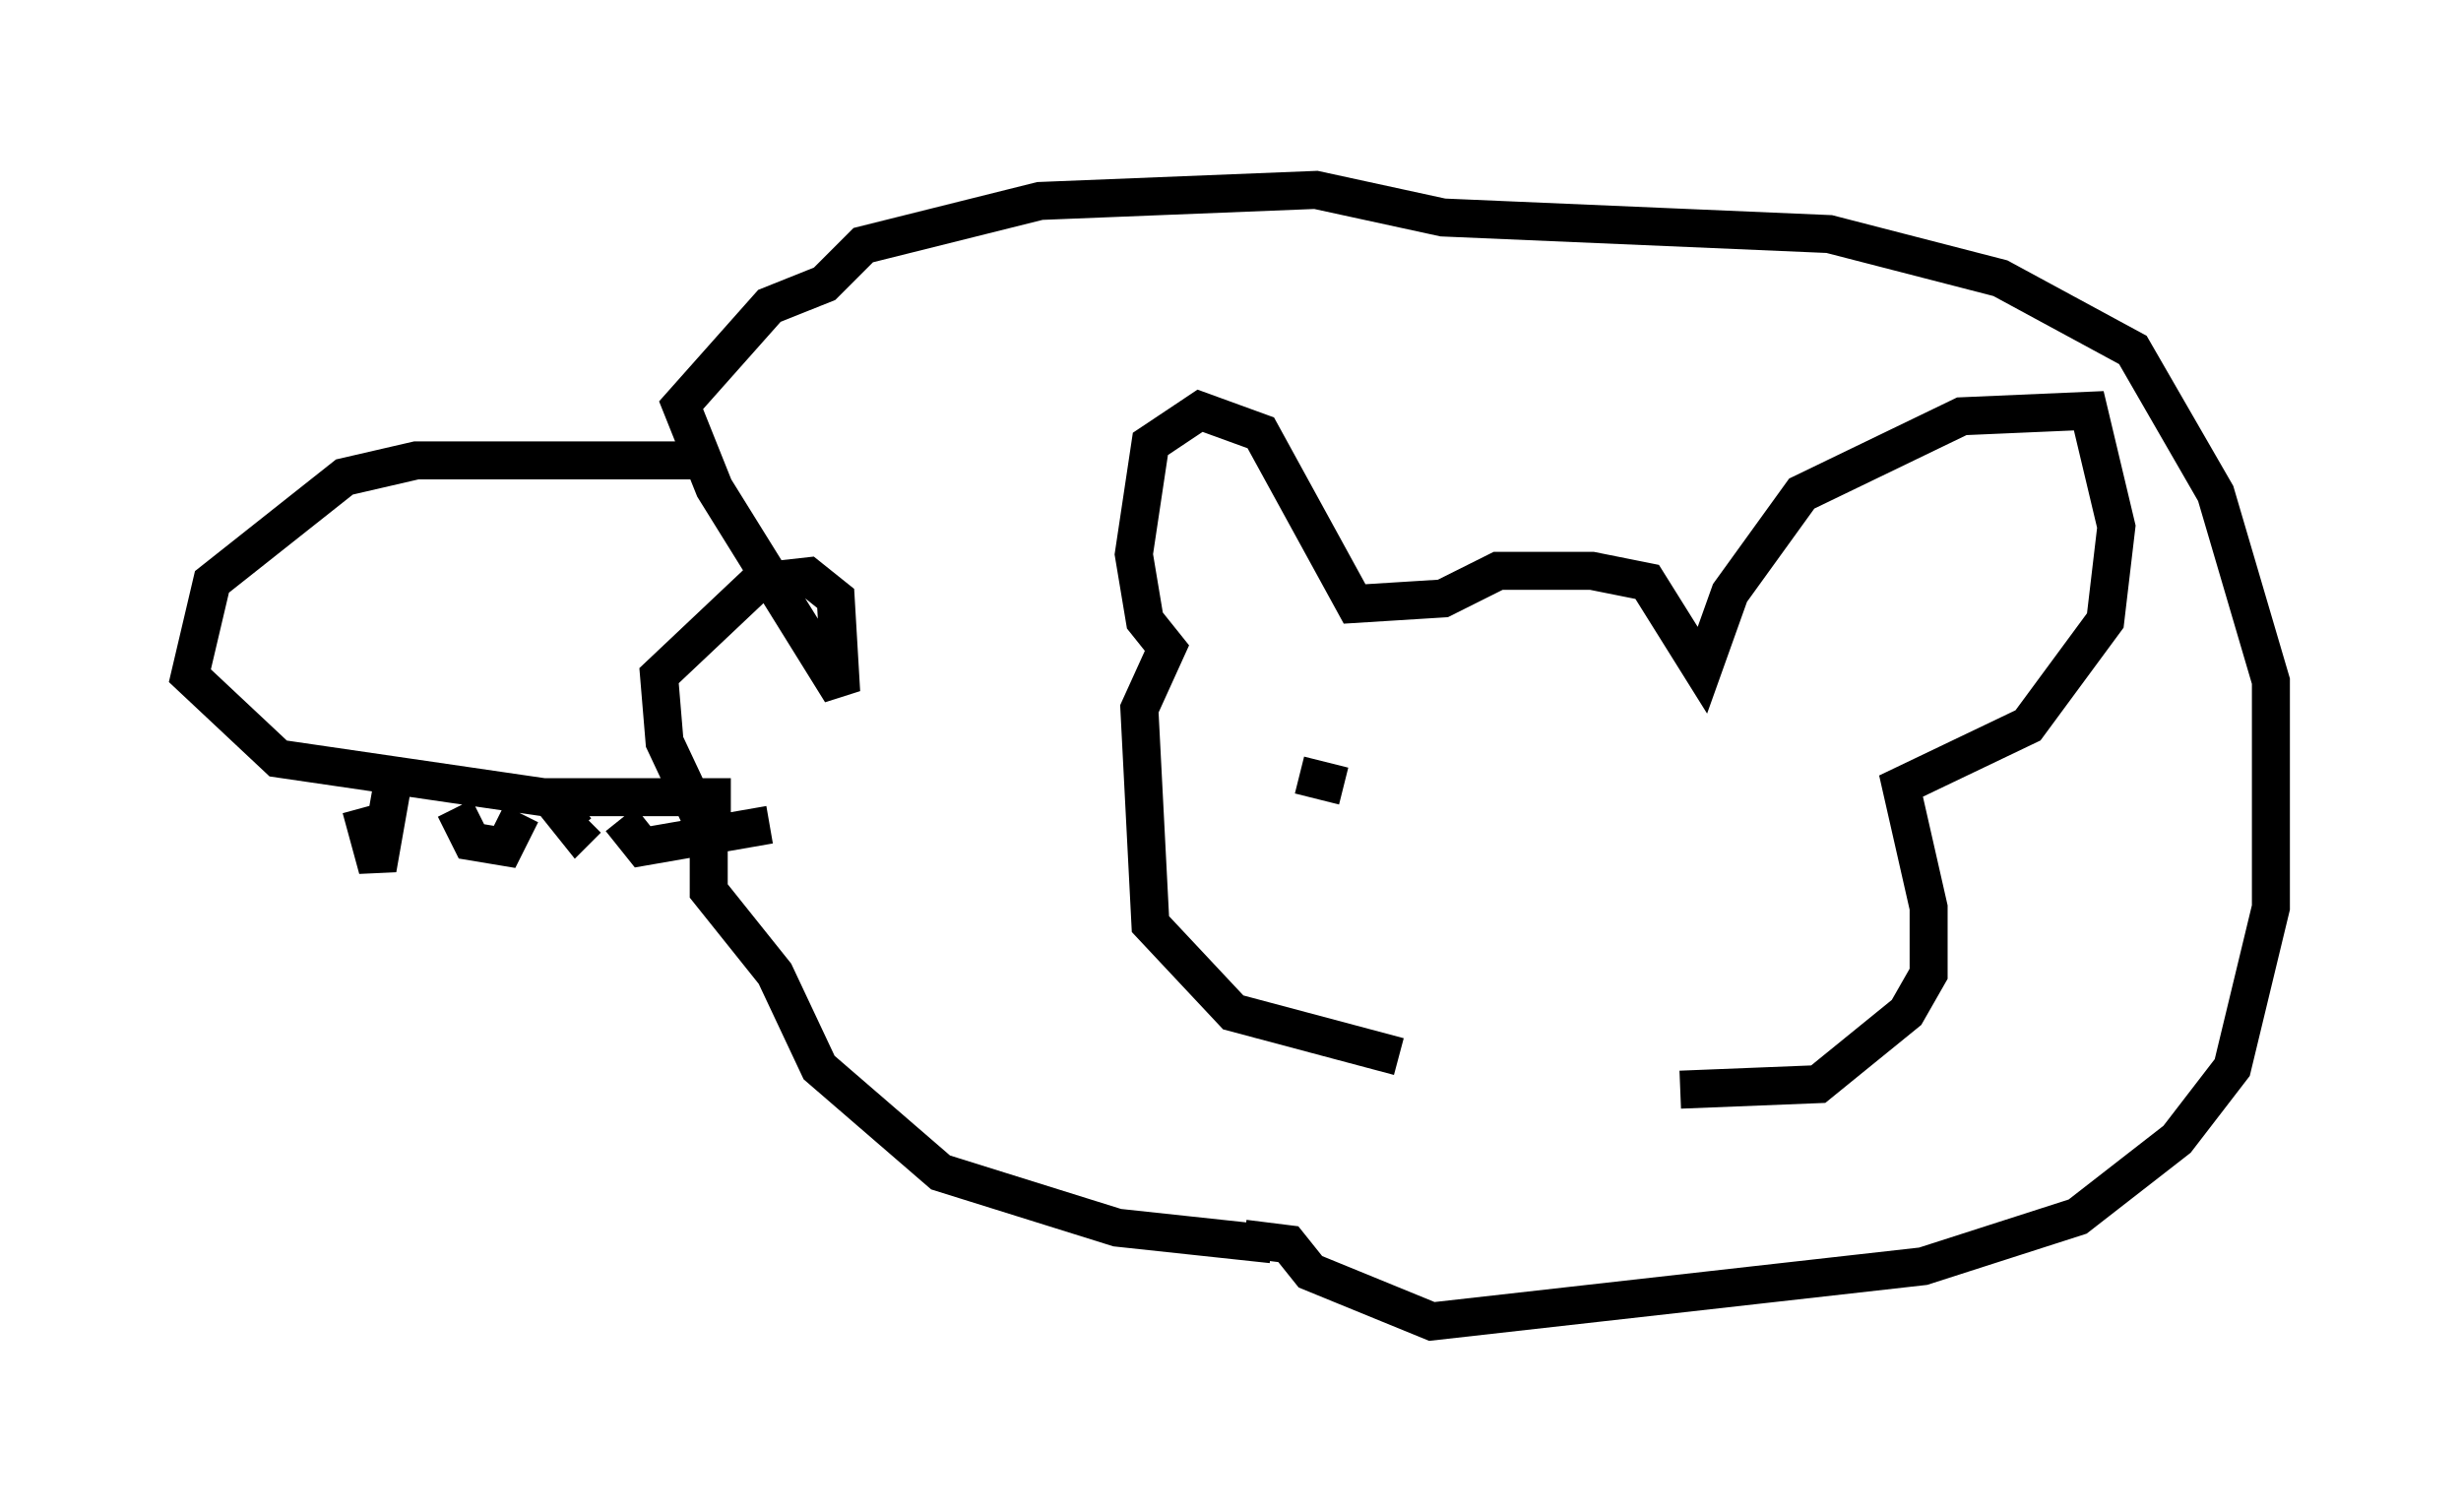 <?xml version="1.0" encoding="utf-8" ?>
<svg baseProfile="full" height="39.776" version="1.1" width="64.76" xmlns="http://www.w3.org/2000/svg" xmlns:ev="http://www.w3.org/2001/xml-events" xmlns:xlink="http://www.w3.org/1999/xlink"><defs /><rect fill="white" height="39.776" width="64.76" x="0" y="0" /><path d="M42.765, 27.804 m-5.955, 0.0 l-4.358, -1.162 -2.179, -2.324 l-0.291, -5.665 0.726, -1.598 l-0.581, -0.726 -0.291, -1.743 l0.436, -2.905 1.307, -0.872 l1.598, 0.581 2.469, 4.503 l2.324, -0.145 1.453, -0.726 l2.469, 0.0 1.453, 0.291 l1.453, 2.324 0.726, -2.034 l1.888, -2.615 4.212, -2.034 l3.341, -0.145 0.726, 3.05 l-0.291, 2.469 -2.034, 2.76 l-3.341, 1.598 0.726, 3.196 l0.0, 1.743 -0.581, 1.017 l-2.324, 1.888 -3.631, 0.145 m-10.749, 4.067 l-4.067, -0.436 -4.648, -1.453 l-3.196, -2.76 -1.162, -2.469 l-1.743, -2.179 0.0, -1.453 l-1.162, -2.469 -0.145, -1.743 l2.615, -2.469 1.307, -0.145 l0.726, 0.581 0.145, 2.469 l-3.341, -5.374 -0.872, -2.179 l2.324, -2.615 1.453, -0.581 l1.017, -1.017 4.648, -1.162 l7.263, -0.291 3.341, 0.726 l10.168, 0.436 4.503, 1.162 l3.486, 1.888 2.179, 3.777 l1.453, 4.939 0.0, 5.955 l-1.017, 4.212 -1.453, 1.888 l-2.615, 2.034 -4.067, 1.307 l-12.927, 1.453 -3.196, -1.307 l-0.581, -0.726 -1.162, -0.145 m-14.235, -20.48 l-7.553, 0.0 -1.888, 0.436 l-3.486, 2.76 -0.581, 2.469 l2.324, 2.179 6.972, 1.017 l4.939, 0.0 m-9.732, 0.291 l0.436, 1.598 0.436, -2.469 m1.598, 0.872 l0.436, 0.872 0.872, 0.145 l0.436, -0.872 m0.872, -0.291 l0.581, 0.726 0.291, -0.291 m0.872, 0.0 l0.581, 0.726 3.341, -0.581 m15.106, -1.017 l-1.162, -0.291 " fill="none" stroke="black" stroke-width="1" /></svg>